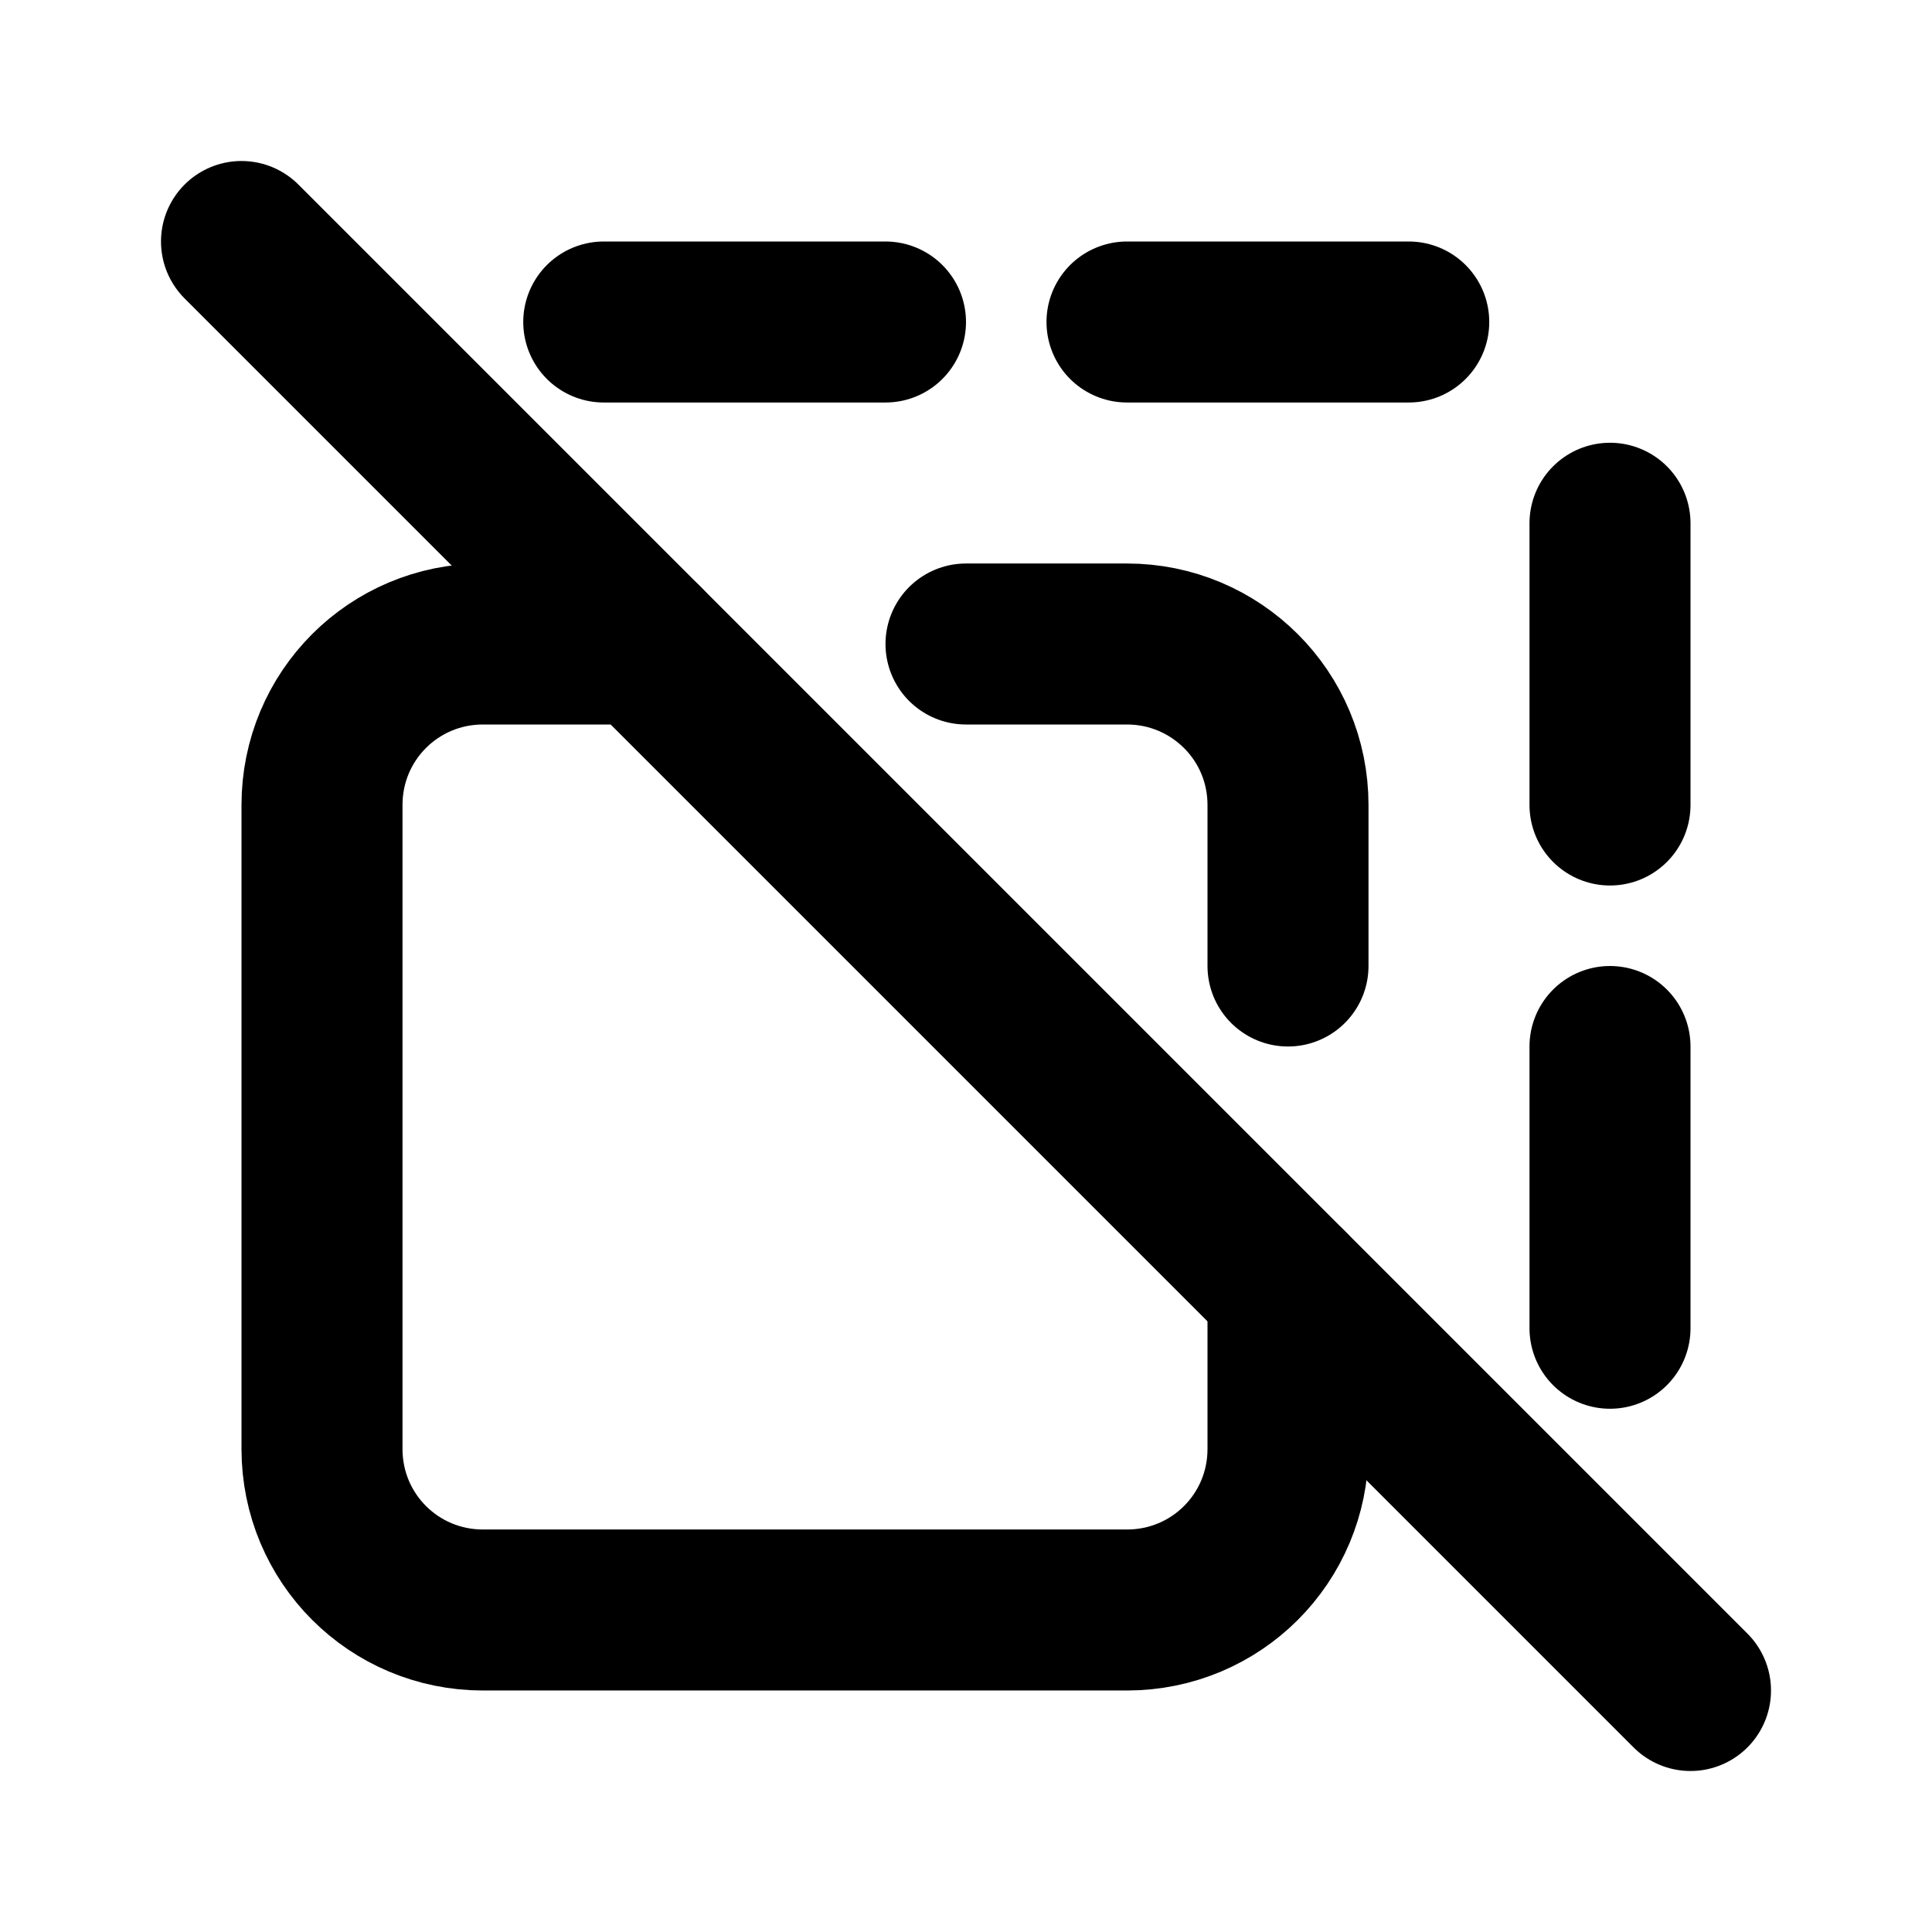 <?xml version="1.0" encoding="UTF-8"?>
<svg id="svg8" class="icon icon-tabler icon-tabler-copy" width="24" height="24" fill="none" stroke="currentColor" stroke-linecap="round" stroke-linejoin="round" stroke-width="2" version="1.1" viewBox="0 0 24 24" xmlns="http://www.w3.org/2000/svg">
 <path id="path2" d="M0 0h24v24H0z" fill="none" stroke="none"/>
 <path id="rect4" transform="scale(-1,1)" d="m-8 8h2c1.108 0 2 0.892 2 2v8c0 1.108-0.892 2-2 2h-8c-1.108 0-2-0.892-2-2v-2m0-4v-2c0-0.554 0.223-1.054 0.585-1.415s0.862-0.585 1.415-0.585h2"/>
 <path id="path6" d="m7.5 4h3.5m3 0h3.5m2.5 2.5v3.5m0 3v3.5" stroke-dashoffset=".8"/>
 <path id="path137" d="m3 3 18 18"/>
</svg>
